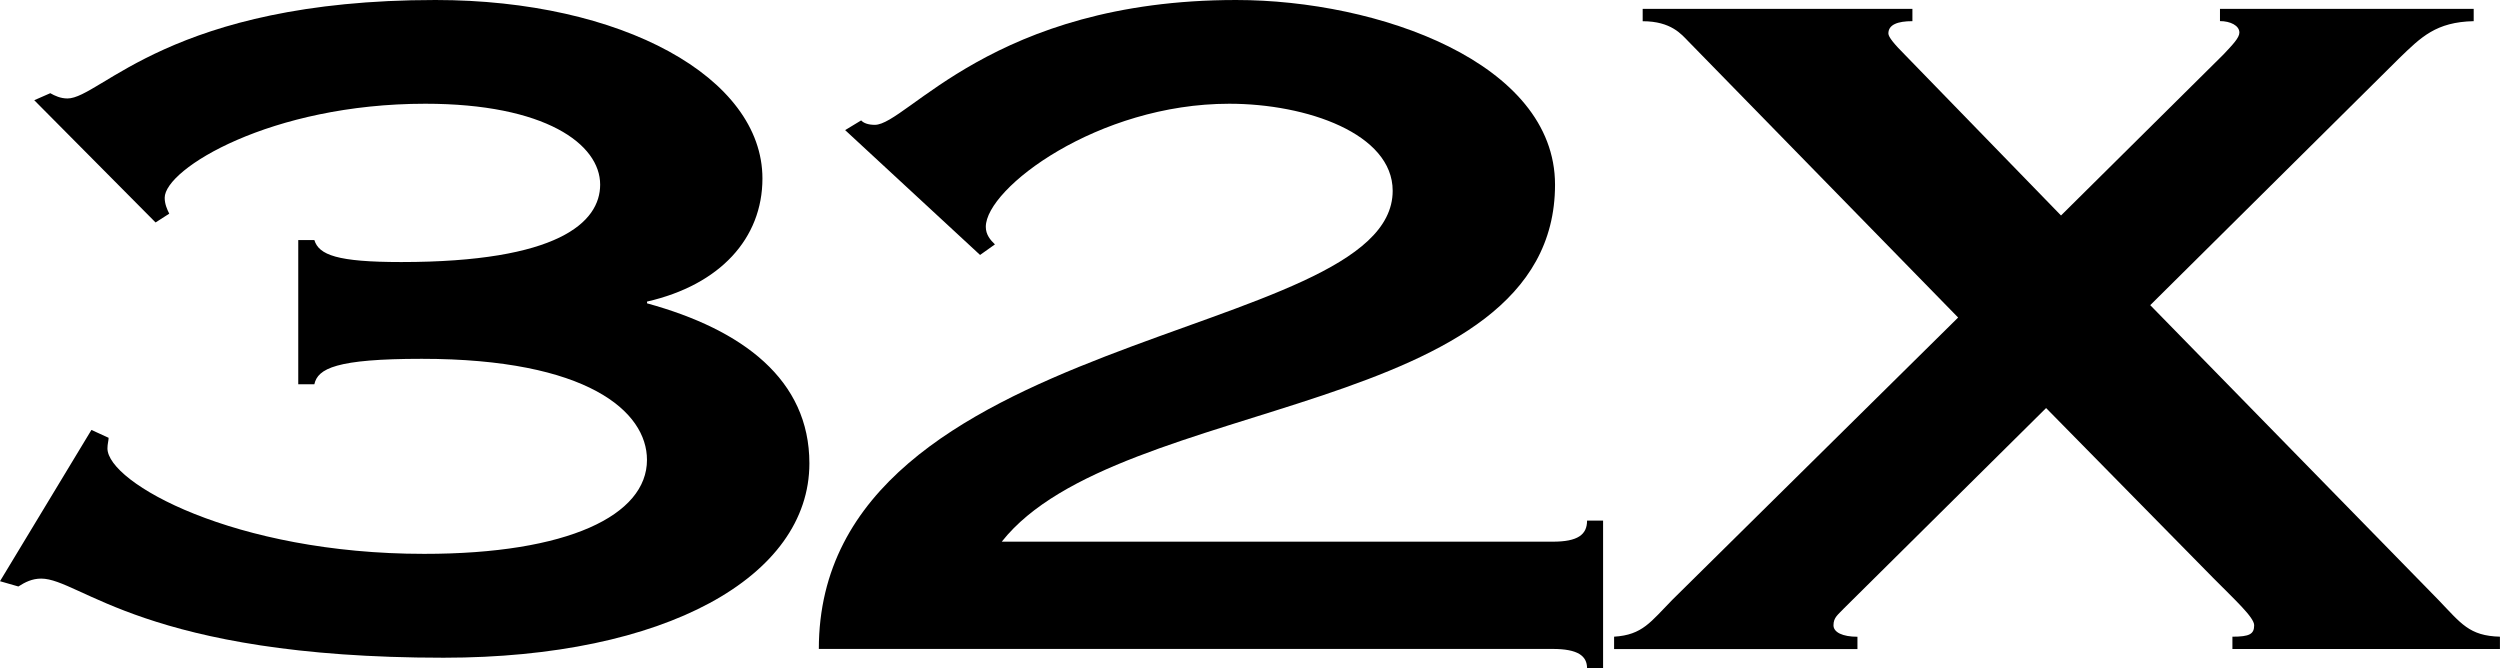 <?xml version="1.0" encoding="utf-8"?>
<!-- Generator: Adobe Illustrator 25.4.1, SVG Export Plug-In . SVG Version: 6.00 Build 0)  -->
<svg version="1.1" id="Layer_1" xmlns="http://www.w3.org/2000/svg" xmlns:xlink="http://www.w3.org/1999/xlink" x="0px" y="0px"
	 viewBox="0 0 3839 1026.2" style="enable-background:new 0 0 3839 1026.2;" xml:space="preserve">
<style type="text/css">
	.st0{fill:#DA221F;}
	.st1{fill:#FFFFFF;}
	.st2{fill:#002F82;}
</style>
<g>
	<g>
		<g>
			<path d="M2478.6,996.6v-18.9c43.9-2.7,56.2-22.9,89.5-56.7l438.8-433.4l-414.2-424c-10.6-10.8-26.4-31-70.2-31V13.6h414.2v18.9
				c-22.8,0-36.9,5.4-36.9,18.9c0,5.4,8.8,16.2,26.4,33.8l238.7,245.7l249.3-247.1c14-14.9,24.6-25.7,24.6-33.8
				c0-10.8-14-17.6-29.8-17.6V13.6h389.6v18.9c-57.9,1.3-80.7,24.4-114.1,56.7l-382.6,379.4l442.3,452.4
				c35.1,36.5,47.4,55.4,94.7,56.7v18.9h-410.8v-18.9c26.4,0,33.4-4,33.4-17.6c0-12.1-29.8-39.1-63.2-72.9l-256.3-260.6
				l-310.7,307.9c-8.8,9.5-15.8,13.5-15.8,25.7c0,10.8,14,17.6,36.8,17.6v18.9H2478.6z"/>
		</g>
		<g>
			<path d="M458.1,368.6h24.6c7,22.9,35.1,33.8,133.4,33.8c240.5,0,305.5-60.7,305.5-118.9c0-62.2-84.3-124.2-268.5-124.2
				c-237,0-400.2,100-400.2,144.4c0,9.5,3.6,17.6,7,24.4l-21,13.5L52.6,153.9l24.6-10.8c7,4,15.8,8.1,26.4,8.1
				C154.5,151.2,261.5,0,668.7,0c286.1,0,502.1,118.9,502.1,274.1c0,91.8-64.9,163.3-177.2,189v2.7
				c147.4,40.5,249.3,117.4,249.3,245.7c0,174.2-221.2,298.5-561.7,298.5C223.1,1010,123,888.5,63.3,888.5c-14,0-24.6,5.4-35.1,12.1
				L0,892.5l140.4-232.3l26.4,12.1c0,4-1.8,9.5-1.8,16.2c0,52.7,194.8,162,486.3,162c221.1,0.1,342.2-59.3,342.2-144.3
				c0-74.3-91.3-155.2-345.8-155.2c-131.7,0-159.7,14.9-165,39.1H458V368.6H458.1z"/>
		</g>
		<g>
			<path d="M1297.8,199.8l24.6-14.9c3.6,4,10.6,6.8,21,6.8c49.3,0,180.9-191.7,554.8-191.7c217.6,0,489.7,95.9,489.7,283.6
				c0,359.2-670.5,321.4-849.6,548.2h846.1c38.6,0,52.7-10.8,52.7-32.4h24.6v226.8h-24.6c0-18.9-14-29.7-52.7-29.7h-1127
				c0-492.8,881.2-471.3,881.2-703.5c0-87.7-131.7-133.7-251-133.7c-201.8,0-373.8,129.7-373.8,189c0,12.1,7,20.2,14,27l-22.8,16.2
				L1297.8,199.8z"/>
		</g>
	</g>
</g>
</svg>
